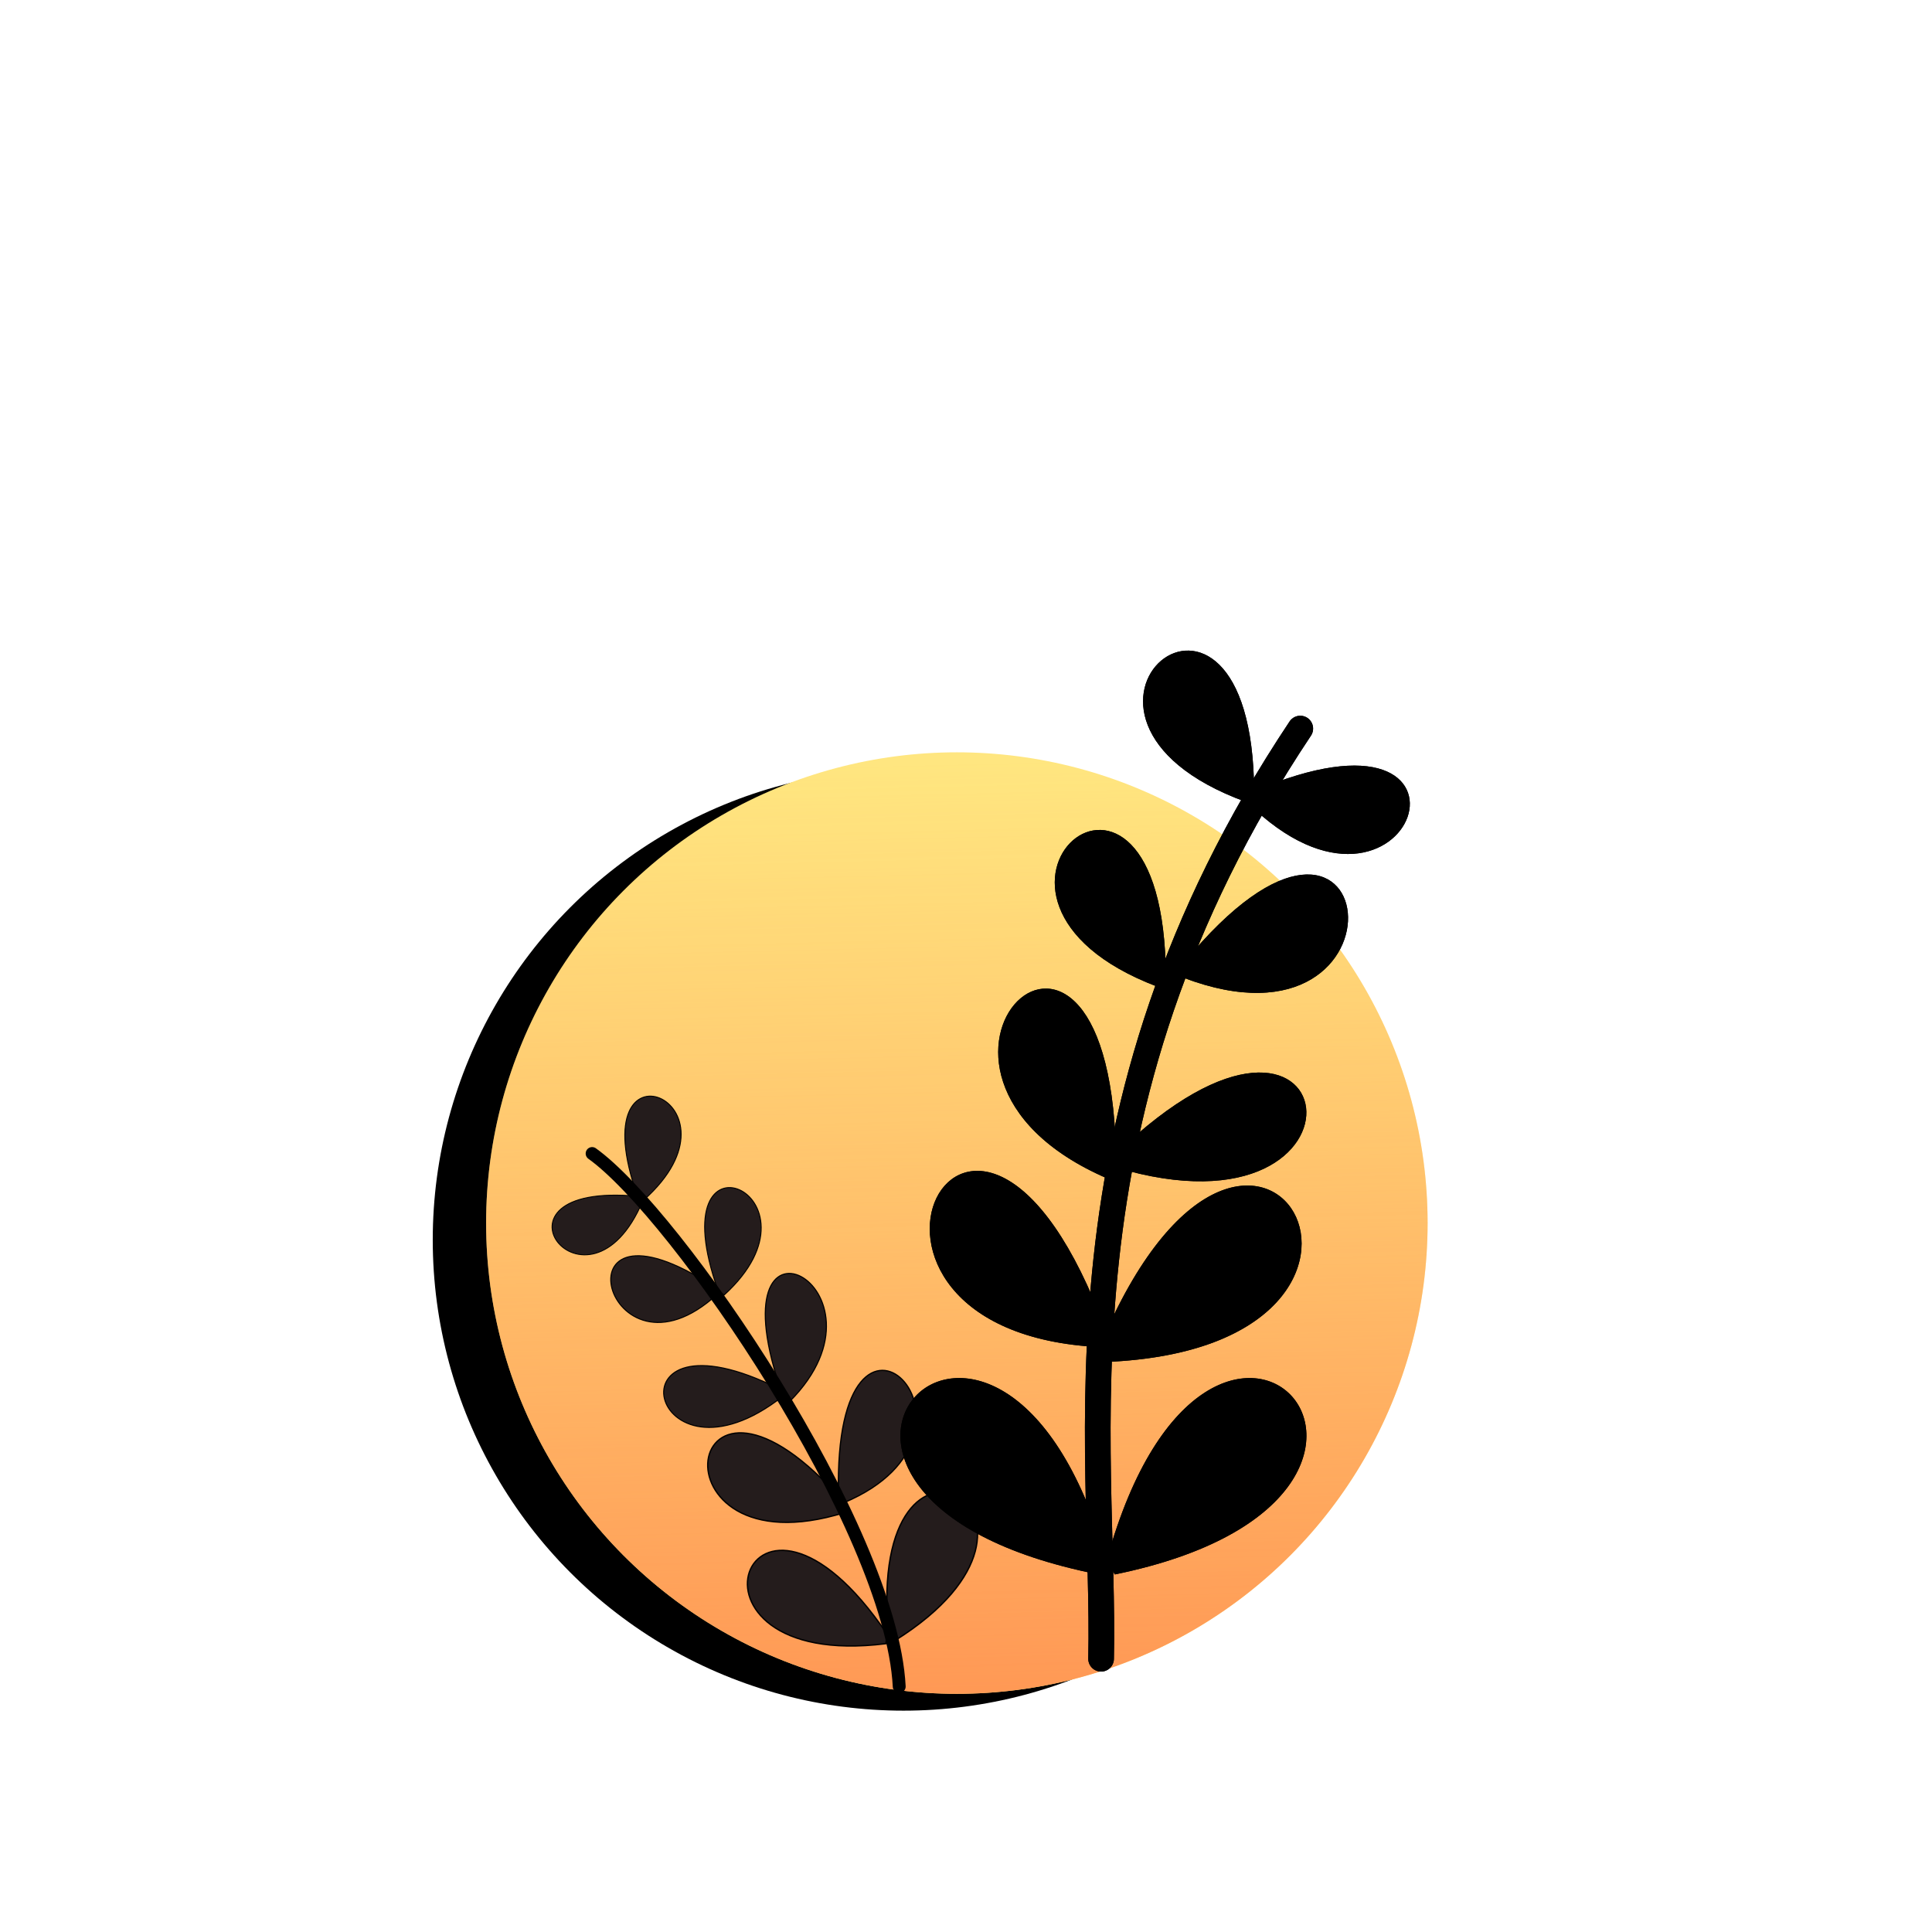 <?xml version="1.0" encoding="UTF-8" standalone="no"?>
<svg
   xmlns:dc="http://purl.org/dc/elements/1.1/"
   xmlns:cc="http://creativecommons.org/ns#"
   xmlns:rdf="http://www.w3.org/1999/02/22-rdf-syntax-ns#"
   xmlns:svg="http://www.w3.org/2000/svg"
   xmlns="http://www.w3.org/2000/svg"
   xmlns:xlink="http://www.w3.org/1999/xlink"
   xmlns:sodipodi="http://sodipodi.sourceforge.net/DTD/sodipodi-0.dtd"
   xmlns:inkscape="http://www.inkscape.org/namespaces/inkscape"
   sodipodi:docname="app_avatar.svg"
   inkscape:version="1.0beta2 (2b71d25, 2019-12-03)"
   id="svg1716"
   version="1.1"
   viewBox="0 0 132.292 132.292"
   height="500"
   width="500">
  <defs
     id="defs1710">
    <linearGradient
       inkscape:collect="always"
       id="linearGradient909">
      <stop
         style="stop-color:#ff9955;stop-opacity:1;"
         offset="0"
         id="stop905" />
      <stop
         style="stop-color:#ff9955;stop-opacity:0;"
         offset="1"
         id="stop907" />
    </linearGradient>
    <linearGradient
       inkscape:collect="always"
       xlink:href="#linearGradient909"
       id="linearGradient911"
       x1="104.055"
       y1="235.052"
       x2="100.504"
       y2="84.969"
       gradientUnits="userSpaceOnUse"
       gradientTransform="matrix(0.422,0,0,0.422,22.882,16.387)" />
  </defs>
  <sodipodi:namedview
     units="px"
     inkscape:window-maximized="0"
     inkscape:window-y="23"
     inkscape:window-x="0"
     inkscape:window-height="706"
     inkscape:window-width="1280"
     showgrid="false"
     inkscape:document-rotation="0"
     inkscape:current-layer="layer1"
     inkscape:document-units="mm"
     inkscape:cy="533.68402"
     inkscape:cx="467.48222"
     inkscape:zoom="0.41"
     inkscape:pageshadow="2"
     inkscape:pageopacity="0.0"
     borderopacity="1.0"
     bordercolor="#666666"
     pagecolor="#ffffff"
     id="base" />
  <g
     style="display:inline;opacity:1"
     id="layer1"
     inkscape:groupmode="layer"
     inkscape:label="Layer 1">
    <circle
       cy="81.825"
       cx="48.404"
       id="circle935"
       style="opacity:0;fill:#000000;fill-opacity:1;stroke-width:1.757;stroke-linecap:round;stroke-miterlimit:4;stroke-dasharray:none"
       r="32.234" />
    <circle
       cy="84.902"
       cx="61.866"
       id="circle938"
       style="display:inline;opacity:1;fill:#000000;fill-opacity:1;stroke-width:1.757;stroke-linecap:round;stroke-miterlimit:4;stroke-dasharray:none"
       r="32.234" />
  </g>
  <g
     inkscape:groupmode="layer"
     id="layer2"
     inkscape:label="Layer 4"
     style="display:inline">
    <circle
       cy="83.748"
       cx="65.52"
       id="path2505"
       style="display:inline;opacity:1;fill:#ffe680;fill-opacity:1;stroke-width:1.757;stroke-linecap:round;stroke-miterlimit:4;stroke-dasharray:none"
       r="32.234" />
    <circle
       r="32.234"
       style="display:inline;opacity:1;fill:url(#linearGradient911);fill-opacity:1;stroke-width:1.757;stroke-linecap:round;stroke-miterlimit:4;stroke-dasharray:none"
       id="circle895"
       cx="65.52"
       cy="83.748" />
    <path
       style="display:inline;fill:#241c1c;stroke:#000000;stroke-width:0.096px;stroke-linecap:butt;stroke-linejoin:miter;stroke-opacity:1"
       d="M 61.324,112.307 C 74.946,103.751 59.289,94.808 60.833,111.856 Z"
       id="path2467"
       inkscape:connector-curvature="0"
       sodipodi:nodetypes="ccc" />
    <path
       sodipodi:nodetypes="ccc"
       inkscape:connector-curvature="0"
       id="path2469"
       d="m 60.661,112.548 c -15.463,1.945 -9.492,-14.811 0.08,-0.657 z"
       style="display:inline;fill:#241c1c;stroke:#000000;stroke-width:0.094px;stroke-linecap:butt;stroke-linejoin:miter;stroke-opacity:1" />
    <path
       style="display:inline;fill:#241c1c;stroke:#000000;stroke-width:0.092px;stroke-linecap:butt;stroke-linejoin:miter;stroke-opacity:1"
       d="m 57.837,103.57 c -13.694,4.266 -11.237,-13.605 -0.043,-0.678 z"
       id="path2471"
       inkscape:connector-curvature="0"
       sodipodi:nodetypes="ccc" />
    <path
       sodipodi:nodetypes="ccc"
       inkscape:connector-curvature="0"
       id="path2473"
       d="m 57.793,102.892 c 11.556,-4.852 -0.755,-17.39 -0.377,-0.558 z"
       style="display:inline;fill:#241c1c;stroke:#000000;stroke-width:0.086px;stroke-linecap:butt;stroke-linejoin:miter;stroke-opacity:1" />
    <path
       style="display:inline;fill:#241c1c;stroke:#000000;stroke-width:0.076px;stroke-linecap:butt;stroke-linejoin:miter;stroke-opacity:1"
       d="M 54.076,95.962 C 61.905,88.085 48.459,81.155 53.614,95.6 Z"
       id="path2475"
       inkscape:connector-curvature="0"
       sodipodi:nodetypes="ccc"
       inkscape:transform-center-x="-1.1646628"
       inkscape:transform-center-y="0.1248193" />
    <path
       inkscape:transform-center-y="0.076769769"
       inkscape:transform-center-x="-1.1201134"
       sodipodi:nodetypes="ccc"
       inkscape:connector-curvature="0"
       id="path2477"
       d="M 49.591,88.671 C 57.159,81.77 44.927,76.46 49.175,88.384 Z"
       style="display:inline;fill:#241c1c;stroke:#000000;stroke-width:0.067px;stroke-linecap:butt;stroke-linejoin:miter;stroke-opacity:1" />
    <path
       style="display:inline;fill:#241c1c;stroke:#000000;stroke-width:0.066px;stroke-linecap:butt;stroke-linejoin:miter;stroke-opacity:1"
       d="m 44.066,82.185 c 7.617,-6.771 -4.507,-11.777 -0.411,-0.273 z"
       id="path2479"
       inkscape:connector-curvature="0"
       sodipodi:nodetypes="ccc"
       inkscape:transform-center-x="-1.1255984"
       inkscape:transform-center-y="0.066324173" />
    <path
       inkscape:transform-center-y="1.1971126"
       inkscape:transform-center-x="-0.22716253"
       sodipodi:nodetypes="ccc"
       inkscape:connector-curvature="0"
       id="path2481"
       d="m 44.013,82.237 c -3.793,8.966 -11.649,-1.373 -0.357,-0.325 z"
       style="display:inline;fill:#241c1c;stroke:#000000;stroke-width:0.063px;stroke-linecap:butt;stroke-linejoin:miter;stroke-opacity:1" />
    <path
       style="display:inline;fill:#241c1c;stroke:#000000;stroke-width:0.071px;stroke-linecap:butt;stroke-linejoin:miter;stroke-opacity:1"
       d="M 49.105,88.633 C 41.472,95.632 37.609,80.706 48.869,88.102 Z"
       id="path2483"
       inkscape:connector-curvature="0"
       sodipodi:nodetypes="ccc"
       inkscape:transform-center-x="0.0075775413"
       inkscape:transform-center-y="1.0510373" />
    <path
       inkscape:transform-center-y="1.077636"
       inkscape:transform-center-x="0.081543659"
       sodipodi:nodetypes="ccc"
       inkscape:connector-curvature="0"
       id="path2485"
       d="M 53.614,95.6 C 44.435,102.804 41.221,89.002 53.388,95.117 Z"
       style="display:inline;fill:#241c1c;stroke:#000000;stroke-width:0.073px;stroke-linecap:butt;stroke-linejoin:miter;stroke-opacity:1" />
    <path
       style="display:inline;fill:none;stroke:#000000;stroke-width:0.883;stroke-linecap:round;stroke-linejoin:miter;stroke-miterlimit:4;stroke-dasharray:none;stroke-opacity:1"
       d="m 40.545,78.987 c 5.776,4.127 20.466,25.602 21.028,36.497"
       id="path2489"
       inkscape:connector-curvature="0"
       sodipodi:nodetypes="cc" />
    <path
       sodipodi:nodetypes="ccc"
       inkscape:connector-curvature="0"
       id="path1884"
       d="m 75.18,107.722 c -26.575,-5.289 -6.813,-26.515 0.522,-0.914 z"
       style="display:inline;fill:#000000;stroke:#000000;stroke-width:0.155px;stroke-linecap:butt;stroke-linejoin:miter;stroke-opacity:1" />
    <path
       style="display:inline;fill:#000000;stroke:#000000;stroke-width:0.152px;stroke-linecap:butt;stroke-linejoin:miter;stroke-opacity:1"
       d="m 76.373,107.724 c 25.707,-5.29 6.59,-26.52 -0.505,-0.914 z"
       id="path1886"
       inkscape:connector-curvature="0"
       sodipodi:nodetypes="ccc" />
    <path
       sodipodi:nodetypes="ccc"
       inkscape:connector-curvature="0"
       id="path1888"
       d="M 75.709,93.186 C 99.935,92.199 85.766,67.503 75.389,92.177 Z"
       style="display:inline;fill:#000000;stroke:#000000;stroke-width:0.148px;stroke-linecap:butt;stroke-linejoin:miter;stroke-opacity:1" />
    <path
       style="display:inline;fill:#000000;stroke:#000000;stroke-width:0.139px;stroke-linecap:butt;stroke-linejoin:miter;stroke-opacity:1"
       d="M 75.389,92.177 C 54.226,91.19 66.604,66.493 75.669,91.168 Z"
       id="path1890"
       inkscape:connector-curvature="0"
       sodipodi:nodetypes="ccc" />
    <path
       inkscape:transform-center-y="0.50407659"
       inkscape:transform-center-x="2.0493812"
       sodipodi:nodetypes="ccc"
       inkscape:connector-curvature="0"
       id="path1892"
       d="m 75.842,80.637 c -16.973,-7.344 0.43,-24.481 0.527,-0.77 z"
       style="display:inline;fill:#000000;stroke:#000000;stroke-width:0.123px;stroke-linecap:butt;stroke-linejoin:miter;stroke-opacity:1" />
    <path
       style="display:inline;fill:#000000;stroke:#000000;stroke-width:0.108px;stroke-linecap:butt;stroke-linejoin:miter;stroke-opacity:1"
       d="M 79.281,67.516 C 63.284,61.455 79.686,47.311 79.777,66.881 Z"
       id="path1894"
       inkscape:connector-curvature="0"
       sodipodi:nodetypes="ccc"
       inkscape:transform-center-x="1.9315373"
       inkscape:transform-center-y="0.41603639" />
    <path
       inkscape:transform-center-y="0.40133982"
       inkscape:transform-center-x="1.9320542"
       sodipodi:nodetypes="ccc"
       inkscape:connector-curvature="0"
       id="path1896"
       d="M 85.327,54.859 C 69.326,49.012 85.733,35.368 85.824,54.247 Z"
       style="display:inline;fill:#000000;stroke:#000000;stroke-width:0.106px;stroke-linecap:butt;stroke-linejoin:miter;stroke-opacity:1" />
    <path
       style="display:inline;fill:#000000;stroke:#000000;stroke-width:0.101px;stroke-linecap:butt;stroke-linejoin:miter;stroke-opacity:1"
       d="m 85.442,54.906 c 11.18,11.046 17.737,-8.112 0.382,-0.66 z"
       id="path1898"
       inkscape:connector-curvature="0"
       sodipodi:nodetypes="ccc"
       inkscape:transform-center-x="0.031933388"
       inkscape:transform-center-y="1.6442615" />
    <path
       inkscape:transform-center-y="1.0167181"
       inkscape:transform-center-x="-0.64847063"
       sodipodi:nodetypes="ccc"
       inkscape:connector-curvature="0"
       id="path1900"
       d="m 81.017,66.881 c 16.158,6.169 13.73,-17.563 0.07,-0.896 z"
       style="display:inline;fill:#000000;stroke:#000000;stroke-width:0.115px;stroke-linecap:butt;stroke-linejoin:miter;stroke-opacity:1" />
    <path
       style="display:inline;fill:#000000;stroke:#000000;stroke-width:0.119px;stroke-linecap:butt;stroke-linejoin:miter;stroke-opacity:1"
       d="m 76.369,79.867 c 18.734,5.656 15.918,-16.102 0.082,-0.821 z"
       id="path1902"
       inkscape:connector-curvature="0"
       sodipodi:nodetypes="ccc"
       inkscape:transform-center-x="-0.75183936"
       inkscape:transform-center-y="0.93214229" />
    <path
       sodipodi:nodetypes="cc"
       inkscape:connector-curvature="0"
       id="path1904"
       d="M 89.035,49.888 C 71.48,76.207 75.722,99.145 75.396,113.582"
       style="display:inline;fill:none;stroke:#000000;stroke-width:1.757;stroke-linecap:round;stroke-linejoin:miter;stroke-miterlimit:4;stroke-dasharray:none;stroke-opacity:1" />
    <path
       style="display:inline;fill:#000000;stroke:#000000;stroke-width:0.155px;stroke-linecap:butt;stroke-linejoin:miter;stroke-opacity:1"
       d="m 75.18,107.722 c -26.575,-5.289 -6.813,-26.515 0.522,-0.914 z"
       id="path913"
       inkscape:connector-curvature="0"
       sodipodi:nodetypes="ccc" />
    <path
       sodipodi:nodetypes="ccc"
       inkscape:connector-curvature="0"
       id="path915"
       d="m 76.373,107.724 c 25.707,-5.29 6.59,-26.52 -0.505,-0.914 z"
       style="display:inline;fill:#000000;stroke:#000000;stroke-width:0.152px;stroke-linecap:butt;stroke-linejoin:miter;stroke-opacity:1" />
    <path
       style="display:inline;fill:#000000;stroke:#000000;stroke-width:0.148px;stroke-linecap:butt;stroke-linejoin:miter;stroke-opacity:1"
       d="M 75.709,93.186 C 99.935,92.199 85.766,67.503 75.389,92.177 Z"
       id="path917"
       inkscape:connector-curvature="0"
       sodipodi:nodetypes="ccc" />
    <path
       sodipodi:nodetypes="ccc"
       inkscape:connector-curvature="0"
       id="path919"
       d="M 75.389,92.177 C 54.226,91.19 66.604,66.493 75.669,91.168 Z"
       style="display:inline;fill:#000000;stroke:#000000;stroke-width:0.139px;stroke-linecap:butt;stroke-linejoin:miter;stroke-opacity:1" />
    <path
       style="display:inline;fill:#000000;stroke:#000000;stroke-width:0.123px;stroke-linecap:butt;stroke-linejoin:miter;stroke-opacity:1"
       d="m 75.842,80.637 c -16.973,-7.344 0.43,-24.481 0.527,-0.77 z"
       id="path921"
       inkscape:connector-curvature="0"
       sodipodi:nodetypes="ccc"
       inkscape:transform-center-x="2.0493812"
       inkscape:transform-center-y="0.50407659" />
    <path
       inkscape:transform-center-y="0.41603639"
       inkscape:transform-center-x="1.9315373"
       sodipodi:nodetypes="ccc"
       inkscape:connector-curvature="0"
       id="path923"
       d="M 79.281,67.516 C 63.284,61.455 79.686,47.311 79.777,66.881 Z"
       style="display:inline;fill:#000000;stroke:#000000;stroke-width:0.108px;stroke-linecap:butt;stroke-linejoin:miter;stroke-opacity:1" />
    <path
       style="display:inline;fill:#000000;stroke:#000000;stroke-width:0.106px;stroke-linecap:butt;stroke-linejoin:miter;stroke-opacity:1"
       d="M 85.327,54.859 C 69.326,49.012 85.733,35.368 85.824,54.247 Z"
       id="path925"
       inkscape:connector-curvature="0"
       sodipodi:nodetypes="ccc"
       inkscape:transform-center-x="1.9320542"
       inkscape:transform-center-y="0.40133982" />
    <path
       inkscape:transform-center-y="1.6442615"
       inkscape:transform-center-x="0.031933388"
       sodipodi:nodetypes="ccc"
       inkscape:connector-curvature="0"
       id="path927"
       d="m 85.442,54.906 c 11.18,11.046 17.737,-8.112 0.382,-0.66 z"
       style="display:inline;fill:#000000;stroke:#000000;stroke-width:0.101px;stroke-linecap:butt;stroke-linejoin:miter;stroke-opacity:1" />
    <path
       style="display:inline;fill:#000000;stroke:#000000;stroke-width:0.115px;stroke-linecap:butt;stroke-linejoin:miter;stroke-opacity:1"
       d="m 81.017,66.881 c 16.158,6.169 13.73,-17.563 0.07,-0.896 z"
       id="path929"
       inkscape:connector-curvature="0"
       sodipodi:nodetypes="ccc"
       inkscape:transform-center-x="-0.64847063"
       inkscape:transform-center-y="1.0167181" />
    <path
       inkscape:transform-center-y="0.93214229"
       inkscape:transform-center-x="-0.75183936"
       sodipodi:nodetypes="ccc"
       inkscape:connector-curvature="0"
       id="path931"
       d="m 76.369,79.867 c 18.734,5.656 15.918,-16.102 0.082,-0.821 z"
       style="display:inline;fill:#000000;stroke:#000000;stroke-width:0.119px;stroke-linecap:butt;stroke-linejoin:miter;stroke-opacity:1" />
    <path
       style="display:inline;fill:none;stroke:#000000;stroke-width:1.757;stroke-linecap:round;stroke-linejoin:miter;stroke-miterlimit:4;stroke-dasharray:none;stroke-opacity:1"
       d="M 89.035,49.888 C 71.48,76.207 75.722,99.145 75.396,113.582"
       id="path933"
       inkscape:connector-curvature="0"
       sodipodi:nodetypes="cc" />
  </g>
  <g
     style="display:inline"
     inkscape:label="Layer 2"
     id="layer4"
     inkscape:groupmode="layer" />
  <g
     style="display:inline"
     inkscape:label="Layer 3"
     id="layer5"
     inkscape:groupmode="layer" />
</svg>
